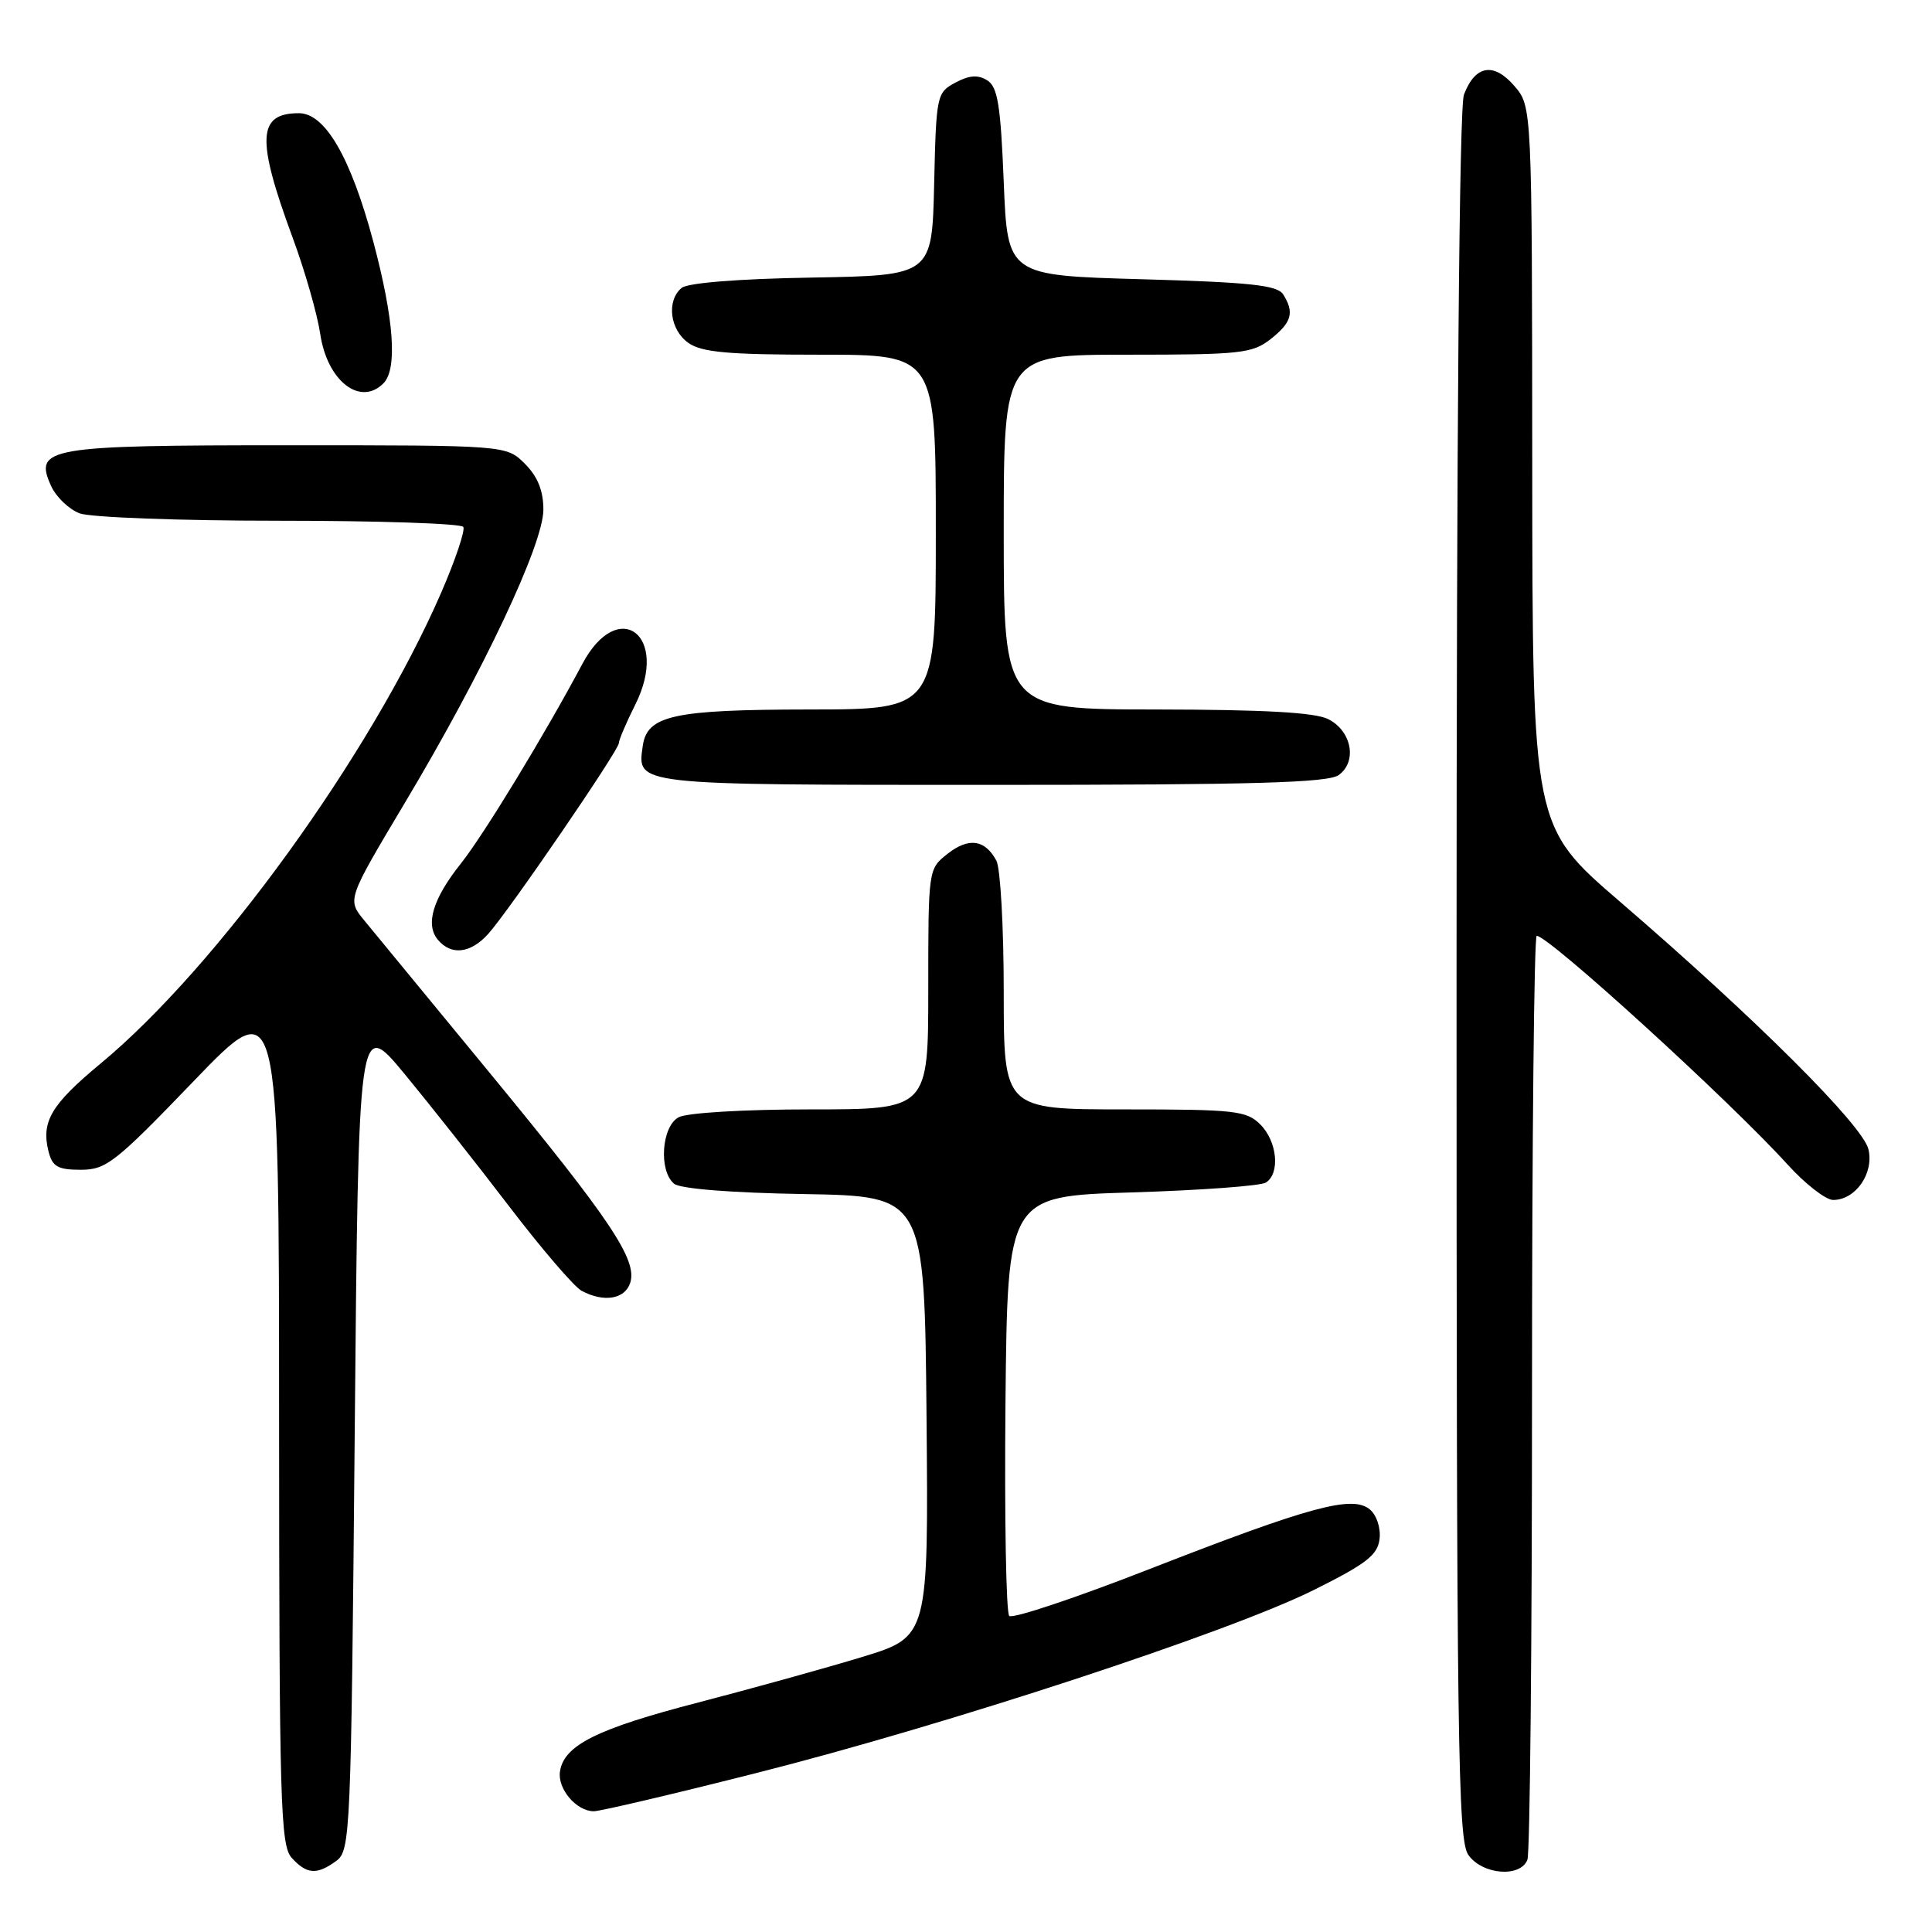 <?xml version="1.0" encoding="UTF-8" standalone="no"?>
<!DOCTYPE svg PUBLIC "-//W3C//DTD SVG 1.1//EN" "http://www.w3.org/Graphics/SVG/1.1/DTD/svg11.dtd" >
<svg xmlns="http://www.w3.org/2000/svg" xmlns:xlink="http://www.w3.org/1999/xlink" version="1.1" viewBox="0 0 256 256">
 <g >
 <path fill="currentColor"
d=" M 44.56 246.58 C 46.43 245.21 46.52 243.14 47.00 190.05 C 47.50 134.95 47.50 134.95 53.54 142.22 C 56.85 146.23 63.10 154.13 67.42 159.79 C 71.74 165.45 76.08 170.51 77.07 171.04 C 80.02 172.62 82.82 172.15 83.51 169.97 C 84.47 166.94 80.90 161.61 64.83 142.09 C 56.95 132.52 49.49 123.45 48.25 121.94 C 46.00 119.19 46.00 119.19 53.67 106.34 C 64.02 89.02 72.00 72.11 72.00 67.53 C 72.00 65.02 71.25 63.16 69.55 61.45 C 67.09 59.00 67.09 59.00 38.24 59.00 C 6.21 59.00 4.45 59.30 6.78 64.41 C 7.44 65.86 9.14 67.48 10.55 68.02 C 11.97 68.56 23.84 69.00 37.01 69.00 C 50.14 69.00 61.11 69.37 61.39 69.82 C 61.66 70.26 60.35 74.18 58.46 78.53 C 49.13 99.98 28.75 128.16 13.30 140.95 C 6.77 146.37 5.44 148.62 6.43 152.57 C 6.94 154.59 7.66 155.00 10.70 155.00 C 14.07 155.00 15.27 154.06 25.67 143.25 C 36.97 131.50 36.97 131.50 36.98 187.92 C 37.00 239.00 37.16 244.52 38.65 246.17 C 40.65 248.37 41.98 248.46 44.56 246.58 Z  M 202.39 246.42 C 202.73 245.55 203.00 217.65 203.00 184.42 C 203.00 151.19 203.28 124.00 203.62 124.00 C 205.22 124.00 229.20 145.86 236.81 154.25 C 239.17 156.86 241.92 159.00 242.90 159.00 C 245.87 159.00 248.33 155.48 247.58 152.29 C 246.83 149.11 232.59 134.92 214.68 119.50 C 203.06 109.50 203.06 109.50 203.03 61.81 C 203.00 14.11 203.00 14.11 200.66 11.39 C 197.92 8.21 195.47 8.63 193.98 12.54 C 193.36 14.19 193.00 56.78 193.00 129.34 C 193.00 231.10 193.17 243.80 194.56 245.78 C 196.41 248.42 201.47 248.83 202.39 246.42 Z  M 100.36 234.90 C 125.46 228.55 162.87 216.27 174.05 210.70 C 181.06 207.21 182.55 206.06 182.80 203.91 C 182.97 202.45 182.41 200.75 181.50 200.00 C 179.20 198.09 173.61 199.60 152.39 207.88 C 142.55 211.73 134.16 214.53 133.73 214.12 C 133.31 213.71 133.09 201.02 133.23 185.93 C 133.50 158.50 133.50 158.50 150.00 158.00 C 159.07 157.72 167.06 157.14 167.75 156.69 C 169.65 155.46 169.24 151.24 167.00 149.00 C 165.17 147.17 163.67 147.00 149.00 147.00 C 133.00 147.00 133.00 147.00 133.00 131.43 C 133.00 122.87 132.56 115.05 132.03 114.05 C 130.52 111.23 128.36 110.93 125.56 113.13 C 123.00 115.14 123.00 115.17 123.00 131.07 C 123.00 147.00 123.00 147.00 107.43 147.00 C 98.62 147.00 91.03 147.45 89.93 148.04 C 87.66 149.25 87.25 155.13 89.32 156.85 C 90.12 157.52 96.90 158.06 106.57 158.22 C 122.50 158.50 122.50 158.50 122.77 187.68 C 123.03 216.87 123.03 216.87 114.27 219.55 C 109.44 221.02 99.66 223.73 92.52 225.59 C 79.10 229.07 74.72 231.25 74.20 234.73 C 73.85 237.03 76.38 240.00 78.68 240.00 C 79.53 240.00 89.28 237.71 100.36 234.90 Z  M 64.69 123.75 C 67.39 120.76 82.00 99.42 82.00 98.47 C 82.00 98.06 82.98 95.75 84.19 93.34 C 88.76 84.18 81.93 78.99 77.15 88.00 C 72.24 97.23 64.09 110.63 61.07 114.42 C 57.36 119.08 56.33 122.48 58.01 124.51 C 59.78 126.64 62.34 126.35 64.69 123.75 Z  M 177.40 102.69 C 179.87 100.89 179.10 96.85 176.00 95.29 C 174.24 94.40 167.52 94.03 153.25 94.01 C 133.00 94.00 133.00 94.00 133.00 70.50 C 133.00 47.00 133.00 47.00 149.37 47.00 C 164.41 47.00 165.94 46.83 168.37 44.93 C 171.17 42.72 171.54 41.40 170.02 39.00 C 169.26 37.79 165.63 37.40 151.29 37.00 C 133.50 36.50 133.50 36.50 133.00 24.11 C 132.59 13.93 132.20 11.52 130.82 10.65 C 129.59 9.88 128.44 9.96 126.59 10.95 C 124.12 12.27 124.05 12.61 123.78 24.40 C 123.50 36.50 123.50 36.50 107.57 36.78 C 97.90 36.94 91.12 37.48 90.32 38.15 C 88.28 39.84 88.76 43.72 91.22 45.44 C 93.00 46.69 96.51 47.00 108.72 47.00 C 124.00 47.00 124.00 47.00 124.00 70.50 C 124.00 94.00 124.00 94.00 107.25 94.01 C 89.22 94.03 85.75 94.79 85.17 98.83 C 84.42 104.07 83.79 104.00 131.43 104.00 C 166.21 104.00 176.00 103.72 177.40 102.69 Z  M 50.80 50.80 C 52.69 48.91 52.21 42.32 49.46 32.00 C 46.48 20.86 43.08 15.00 39.61 15.00 C 34.11 15.00 33.94 18.38 38.78 31.50 C 40.41 35.90 42.04 41.63 42.43 44.23 C 43.34 50.46 47.71 53.89 50.80 50.80 Z "/>
</g>
</svg>